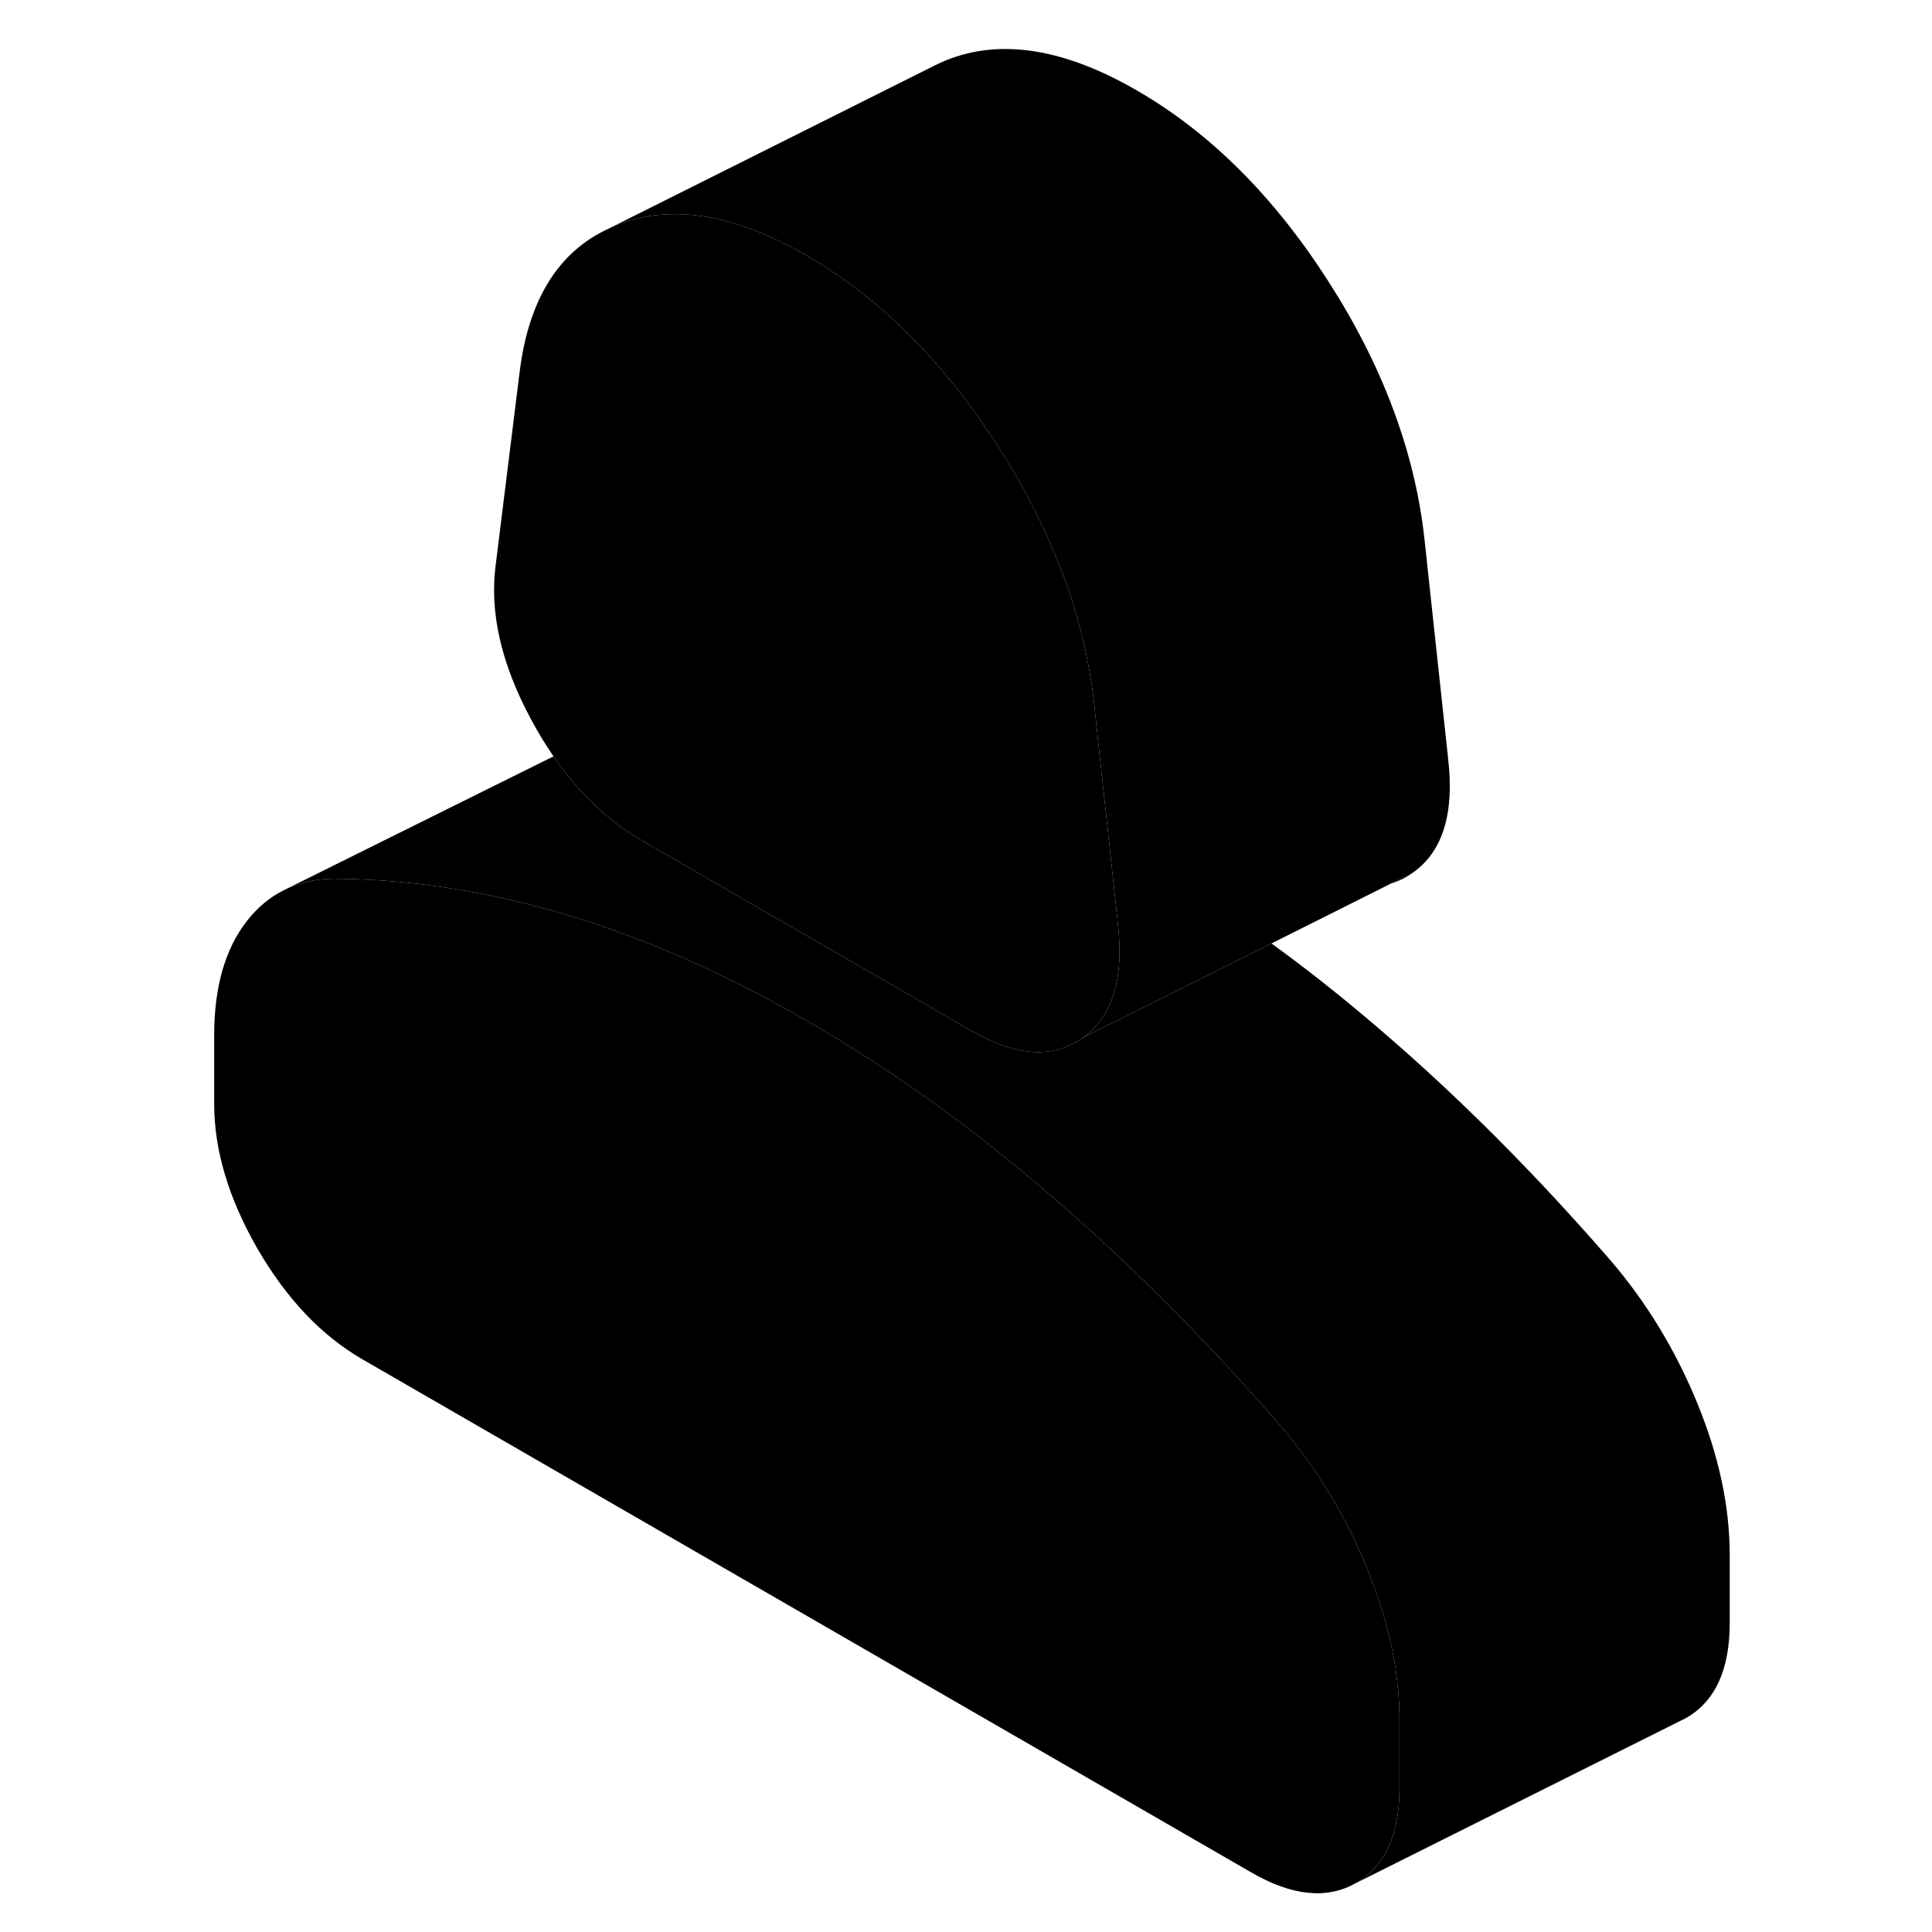 <svg width="24" height="24" viewBox="0 0 97 117" xmlns="http://www.w3.org/2000/svg" stroke-width="1px" stroke-linecap="round" stroke-linejoin="round">
    <path d="M74.75 104.164V108.284C74.75 111.114 73.87 113.024 72.12 114.034C70.36 115.034 68.25 114.824 65.78 113.394L11.94 82.314C9.47 80.884 7.36 78.664 5.6 75.634C3.85 72.594 2.97 69.664 2.97 66.834V62.714C2.97 59.804 3.62 57.494 4.93 55.804C5.57 54.974 6.32 54.344 7.18 53.914L7.22 53.894C8.09 53.464 9.07 53.234 10.15 53.214C14.36 53.234 18.63 53.834 22.97 55.024C23.4 55.134 23.84 55.264 24.28 55.394C29.07 56.824 33.93 58.964 38.86 61.814C43.8 64.664 48.66 68.134 53.44 72.234C58.23 76.324 62.94 81.034 67.57 86.374C69.74 88.914 71.48 91.784 72.79 94.984C72.95 95.374 73.1 95.764 73.24 96.154C74.25 98.934 74.75 101.604 74.75 104.164Z" class="pr-icon-iso-solid-stroke" stroke-linejoin="round"/>
    <path d="M74.24 53.504C74.71 53.364 75.15 53.144 75.57 52.844L74.24 53.504Z" class="pr-icon-iso-solid-stroke" stroke-linejoin="round"/>
    <path d="M94.75 94.164V98.284C94.75 101.114 93.87 103.024 92.12 104.034L72.12 114.034C73.87 113.024 74.75 111.114 74.75 108.284V104.164C74.75 101.604 74.25 98.934 73.24 96.154C73.1 95.764 72.95 95.374 72.79 94.984C71.48 91.784 69.74 88.914 67.57 86.374C62.94 81.034 58.23 76.324 53.44 72.234C48.66 68.134 43.8 64.664 38.86 61.814C33.93 58.964 29.07 56.824 24.28 55.394C23.84 55.264 23.4 55.134 22.97 55.024C18.63 53.834 14.36 53.234 10.15 53.214C9.07 53.234 8.09 53.464 7.22 53.894L23.52 45.804C23.76 46.154 24.01 46.494 24.27 46.824C25.62 48.554 27.16 49.914 28.88 50.904L48.84 62.434C51.54 63.984 53.78 64.124 55.57 62.844L67 57.134C69.16 58.704 71.31 60.404 73.44 62.234C78.23 66.324 82.94 71.034 87.57 76.374C89.74 78.914 91.48 81.784 92.79 84.984C94.1 88.184 94.75 91.244 94.75 94.164Z" class="pr-icon-iso-solid-stroke" stroke-linejoin="round"/>
    <path d="M55.57 62.844C53.78 64.124 51.54 63.984 48.84 62.434L28.88 50.904C27.16 49.914 25.62 48.554 24.27 46.824C24.01 46.494 23.76 46.154 23.52 45.804C23.04 45.104 22.58 44.354 22.15 43.544C20.35 40.194 19.64 37.074 20.02 34.204L21.48 22.434C22.04 18.104 23.83 15.244 26.84 13.854C26.99 13.774 27.15 13.704 27.31 13.644C30.6 12.324 34.45 12.934 38.86 15.484C39.57 15.894 40.26 16.334 40.94 16.814C44.49 19.294 47.65 22.684 50.41 26.984C53.7 32.094 55.65 37.274 56.25 42.514L56.55 45.334L57.15 50.854L57.7 55.964C58.08 59.264 57.37 61.564 55.57 62.844Z" class="pr-icon-iso-solid-stroke" stroke-linejoin="round"/>
    <path d="M75.57 52.844L74.24 53.504L67 57.134L55.57 62.844C57.37 61.564 58.08 59.264 57.7 55.964L57.15 50.854L56.55 45.334L56.25 42.514C55.65 37.274 53.7 32.094 50.41 26.984C47.65 22.684 44.49 19.294 40.94 16.814C40.26 16.334 39.57 15.894 38.86 15.484C34.45 12.934 30.6 12.324 27.31 13.644C27.15 13.704 26.99 13.774 26.84 13.854L46.53 4.004C46.78 3.874 47.04 3.754 47.31 3.644C50.6 2.324 54.45 2.934 58.86 5.484C63.27 8.034 67.12 11.864 70.41 16.984C73.7 22.094 75.65 27.274 76.25 32.514L77.7 45.964C78.08 49.264 77.37 51.564 75.57 52.844Z" class="pr-icon-iso-solid-stroke" stroke-linejoin="round"/>
</svg>